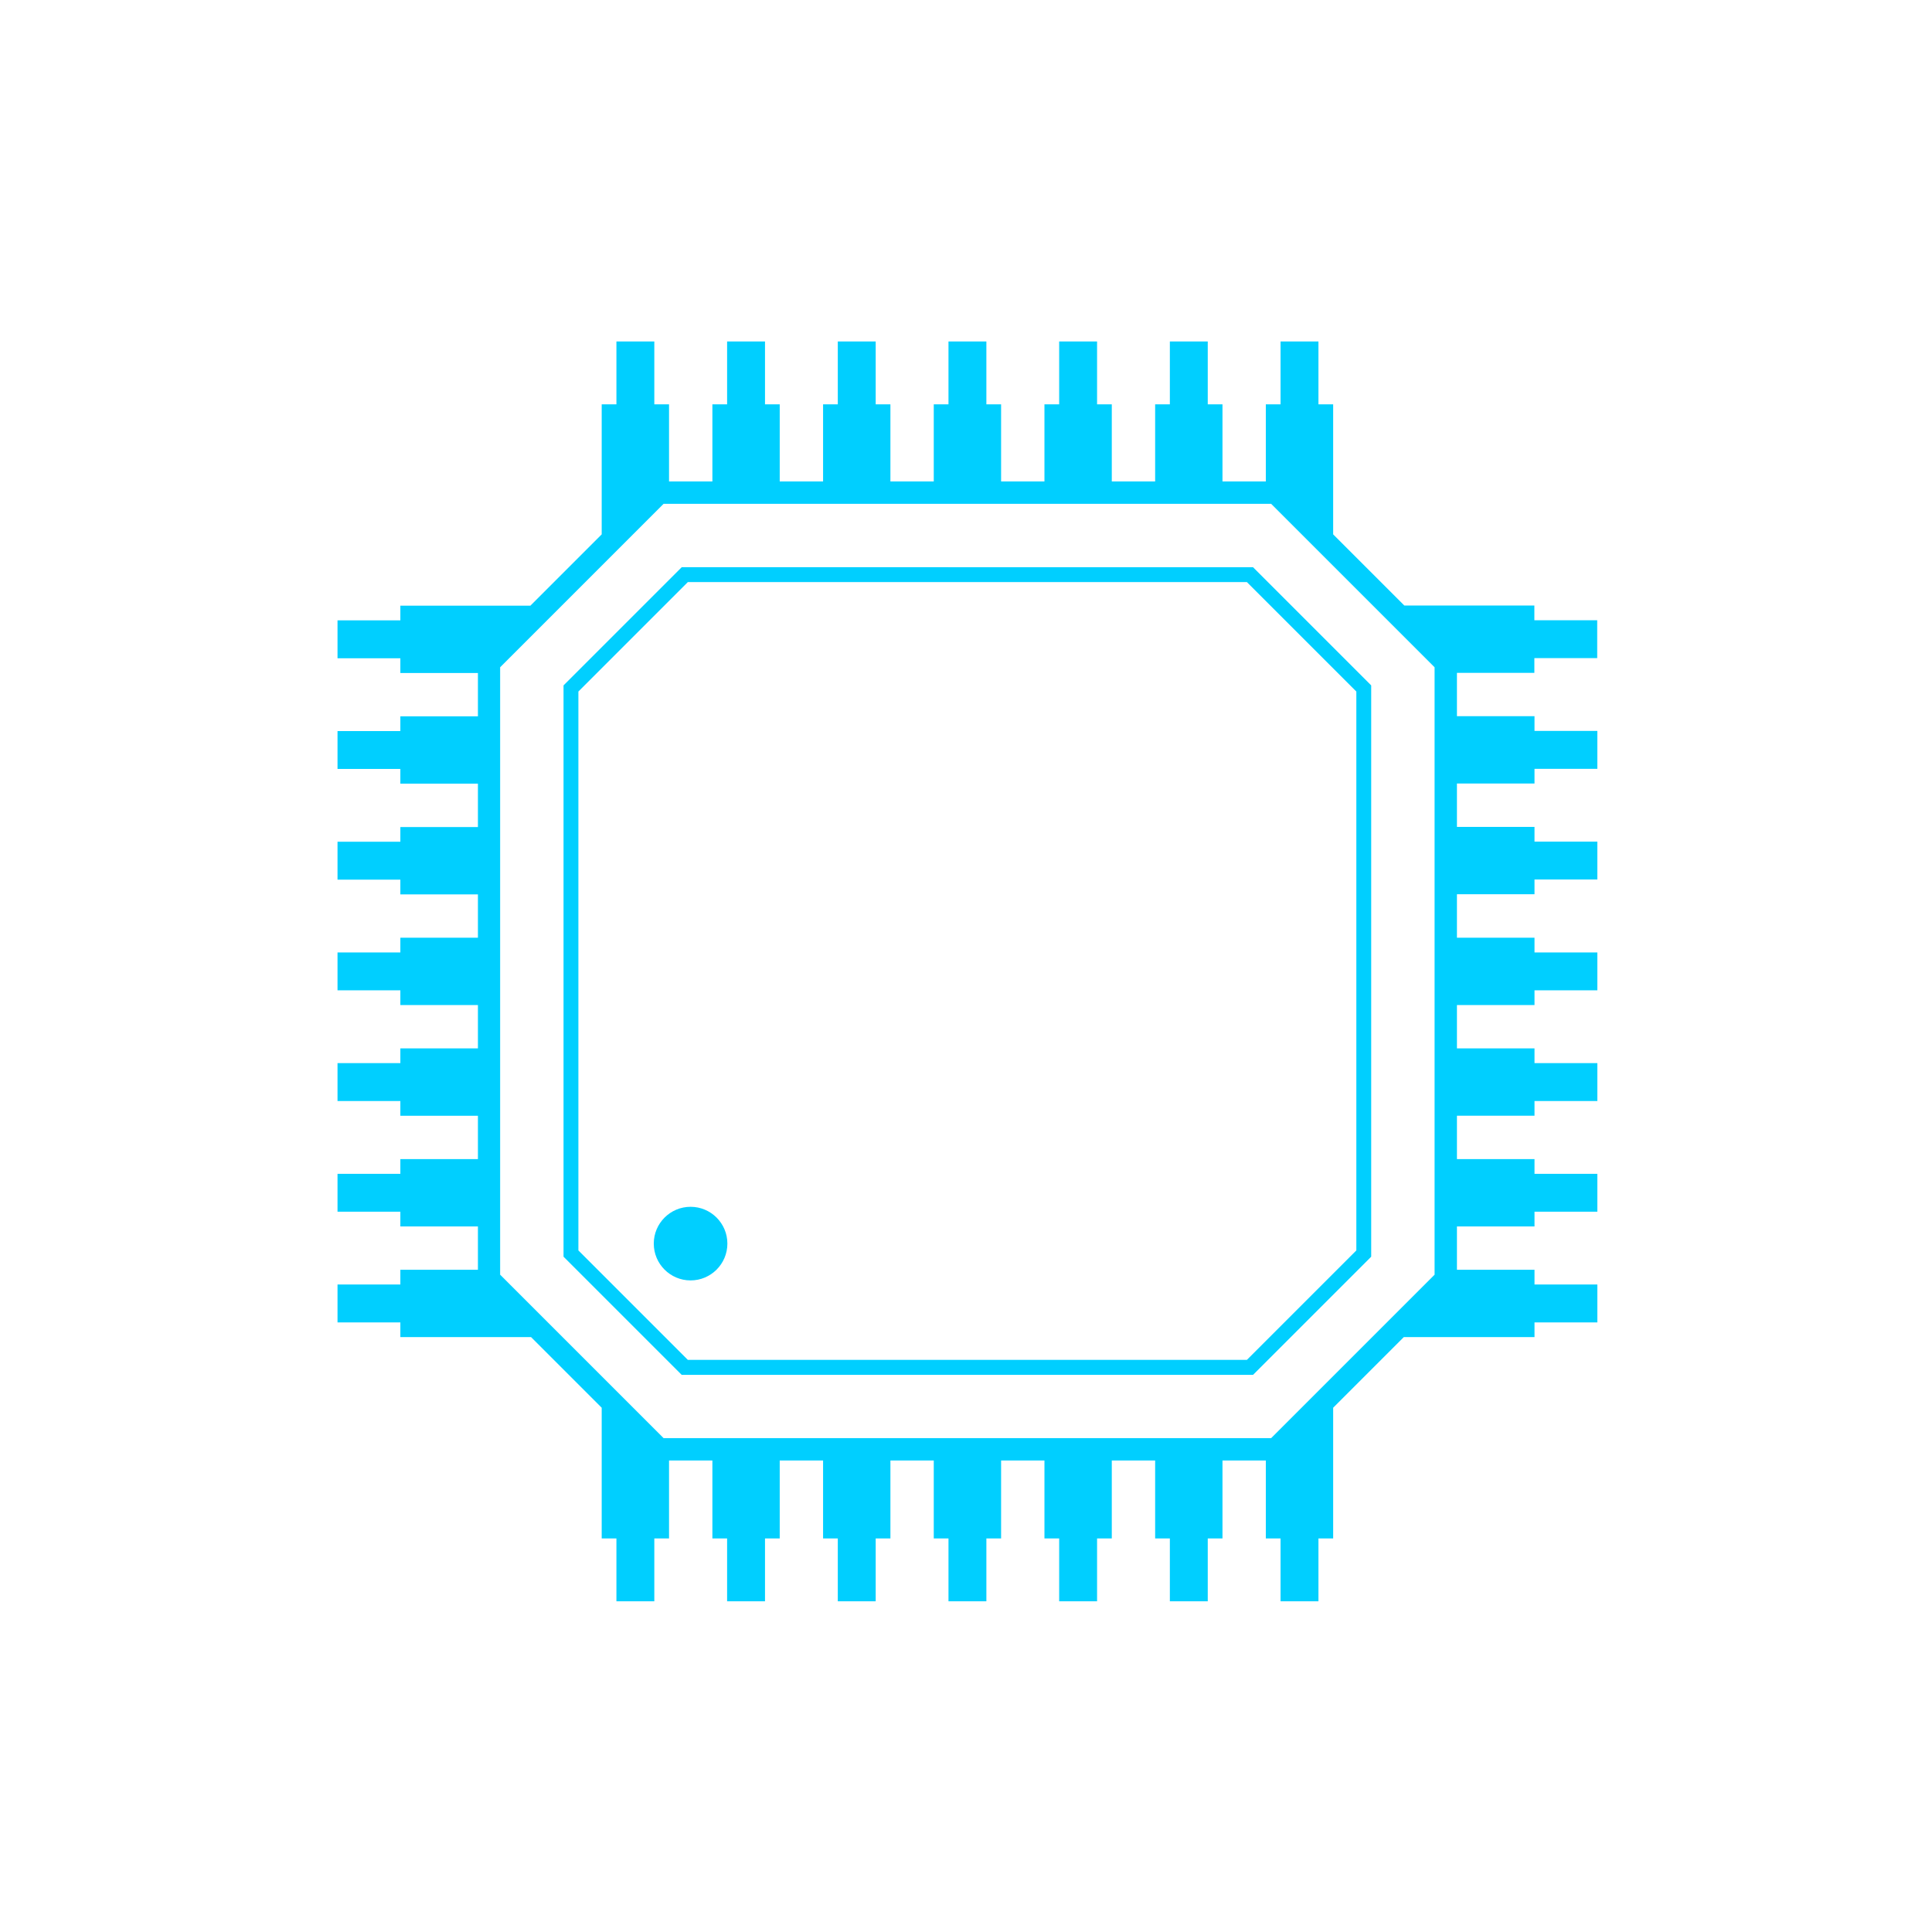 <?xml version="1.0" encoding="utf-8"?>
<!-- Generator: Adobe Illustrator 27.0.1, SVG Export Plug-In . SVG Version: 6.00 Build 0)  -->
<svg version="1.1" id="Layer_1" xmlns="http://www.w3.org/2000/svg" xmlns:xlink="http://www.w3.org/1999/xlink" x="0px" y="0px"
	 viewBox="0 0 141.73 141.73" style="enable-background:new 0 0 141.73 141.73;" xml:space="preserve">
<style type="text/css">
	.st0{fill:#00CFFF;}
</style>
<g>
	<path class="st0" d="M112.56,49.36v-1.08h4.61V45.5h-4.61v-1.08h-9.54L97.8,39.2v-9.54h-1.08v-4.61h-2.78v4.61h-1.08v5.66h-3.18
		v-5.66H88.6v-4.61h-2.78v4.61h-1.08v5.66h-3.18v-5.66h-1.08v-4.61H77.7v4.61h-1.08v5.66h-3.18v-5.66h-1.08v-4.61h-2.78v4.61H68.5
		v5.66h-3.18v-5.66h-1.08v-4.61h-2.78v4.61h-1.08v5.66H57.2v-5.66h-1.08v-4.61h-2.78v4.61h-1.08v5.66h-3.18v-5.66H48v-4.61h-2.78
		v4.61h-1.08v9.54l-5.23,5.23h-9.54v1.08h-4.61v2.78h4.61v1.08h5.69v3.18h-5.69v1.08h-4.61v2.78h4.61v1.08h5.69v3.18h-5.69v1.08
		h-4.61v2.78h4.61v1.08h5.69v3.18h-5.69v1.08h-4.61v2.78h4.61v1.08h5.69v3.18h-5.69v1.08h-4.61v2.78h4.61v1.08h5.69v3.18h-5.69v1.08
		h-4.61v2.78h4.61v1.08h5.69v3.18h-5.69v1.08h-4.61v2.78h4.61v1.08h9.59l5.18,5.18v9.59h1.08v4.61H48v-4.61h1.08v-5.72h3.18v5.72
		h1.08v4.61h2.78v-4.61h1.08v-5.72h3.18v5.72h1.08v4.61h2.78v-4.61h1.08v-5.72h3.18v5.72h1.08v4.61h2.78v-4.61h1.08v-5.72h3.18v5.72
		h1.08v4.61h2.78v-4.61h1.08v-5.72h3.18v5.72h1.08v4.61h2.78v-4.61h1.08v-5.72h3.18v5.72h1.08v4.61h2.78v-4.61h1.08v-9.59l5.18-5.18
		h9.59v-1.08h4.61v-2.78h-4.61v-1.08h-5.69v-3.18h5.69v-1.08h4.61v-2.78h-4.61v-1.08h-5.69v-3.18h5.69v-1.08h4.61v-2.78h-4.61v-1.08
		h-5.69v-3.18h5.69v-1.08h4.61v-2.78h-4.61v-1.08h-5.69V65.6h5.69v-1.08h4.61v-2.78h-4.61v-1.08h-5.69v-3.18h5.69V56.4h4.61v-2.78
		h-4.61v-1.08h-5.69v-3.18H112.56z M105.24,93.51L93.25,105.5H48.68L36.69,93.51V48.95l11.99-11.99h44.57l11.99,11.99V93.51z"/>
	<path class="st0" d="M50.01,41.61l-8.67,8.67v41.91l8.67,8.67h41.91l8.67-8.67V50.28l-8.67-8.67H50.01z M99.5,91.73l-8.03,8.03
		H50.46l-8.03-8.03v-41l8.03-8.03h41.01l8.03,8.03V91.73z"/>
	<path class="st0" d="M50.66,88.53c-1.49,0-2.7,1.21-2.7,2.7s1.21,2.7,2.7,2.7s2.7-1.21,2.7-2.7S52.15,88.53,50.66,88.53z"/>
</g>
</svg>
